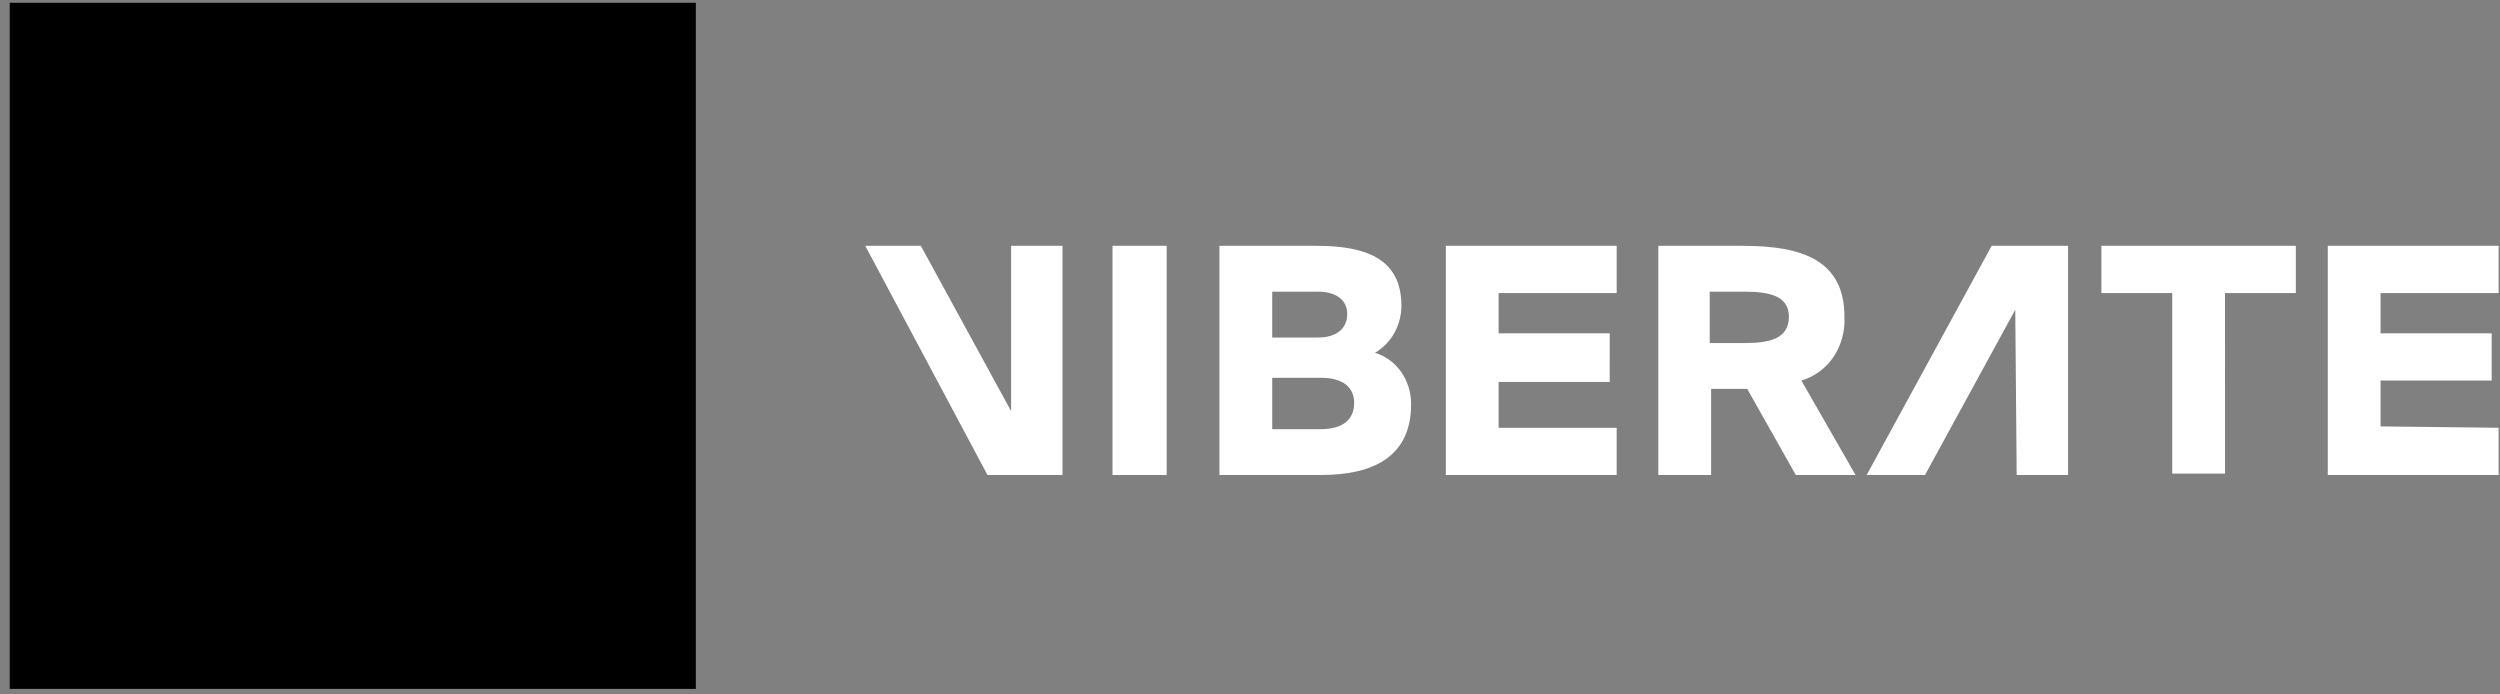 <?xml version="1.0" encoding="utf-8"?>
<!-- Generator: Adobe Illustrator 24.0.1, SVG Export Plug-In . SVG Version: 6.00 Build 0)  -->
<svg version="1.1" id="Layer_1" xmlns="http://www.w3.org/2000/svg" xmlns:xlink="http://www.w3.org/1999/xlink" x="0px" y="0px"
	 width="180px" height="50px" viewBox="0 0 180 50" style="enable-background:new 0 0 180 50;" xml:space="preserve">
<rect x="0" y="0" width="180" height="50" fill="#808080" stroke="none"/>
<style type="text/css">
	.st0{fill:#FFFFFF;}
</style>
<title>54B77C82-624A-4CAE-9BEF-2F09D27318C9</title>
<g id="Final">
	<g id="Home" transform="translate(-27, -12)">
		<g id="top-header" transform="translate(0, -2)">
			<g id="logo" transform="translate(27, 14)">
				<path id="Shape" class="st0" d="M71.1,34.2h5.4V17.7h-3.7v11.9l-6.5-11.9h-4L71.1,34.2z M80.1,34.2h3.9V17.7h-3.9V34.2z
					 M97.5,29c0,1.2-0.8,1.9-2.4,1.9h-3.5v-3.7h3.5C96.7,27.2,97.5,27.9,97.5,29 M97,22.6c0,1-0.7,1.7-2.1,1.7h-3.3V21h3.3
					C96.2,21,97,21.6,97,22.6 M99,25.4c1.2-0.7,1.9-2,1.9-3.4c0-3.4-2.6-4.3-6.1-4.3h-7v16.5h7.3c3.9,0,6.5-1.4,6.5-5.1
					C101.6,27.4,100.6,25.9,99,25.4 M104.1,34.2h12.3v-3.4h-8.5v-3.3h8V24h-8v-2.9h8.5v-3.4h-12.3V34.2z M128.8,22.8
					c0,1.6-1.4,1.9-3.2,1.9h-2.5V21h2.5C127.4,21,128.8,21.3,128.8,22.8 M133.6,34.2l-3.9-6.8c2-0.6,3.2-2.5,3.1-4.6
					c0-4.1-3.1-5.1-7.3-5.1h-6.1v16.5h3.8V28h2.6l3.5,6.2H133.6z M145.2,34.2h3.7V17.7h-5.5l-9,16.5h4.2l6.5-11.9L145.2,34.2z
					 M160.2,21.1h5.1v-3.4h-14v3.4h5.1v13h3.8V21.1z M171.4,30.7v-3.3h8V24h-8v-2.9h8.5v-3.4h-12.3v16.5h12.3v-3.4L171.4,30.7z"/>
				<rect id="Rectangle" x="0.7" y="0.2" width="49.4" height="49.4"/>
				<polygon id="Path" points="28.2,39.6 37.6,39.6 37.6,11.5 31.2,11.5 31.2,31.7 20.1,11.5 13.2,11.5 				"/>
			</g>
		</g>
	</g>
</g>
</svg>
